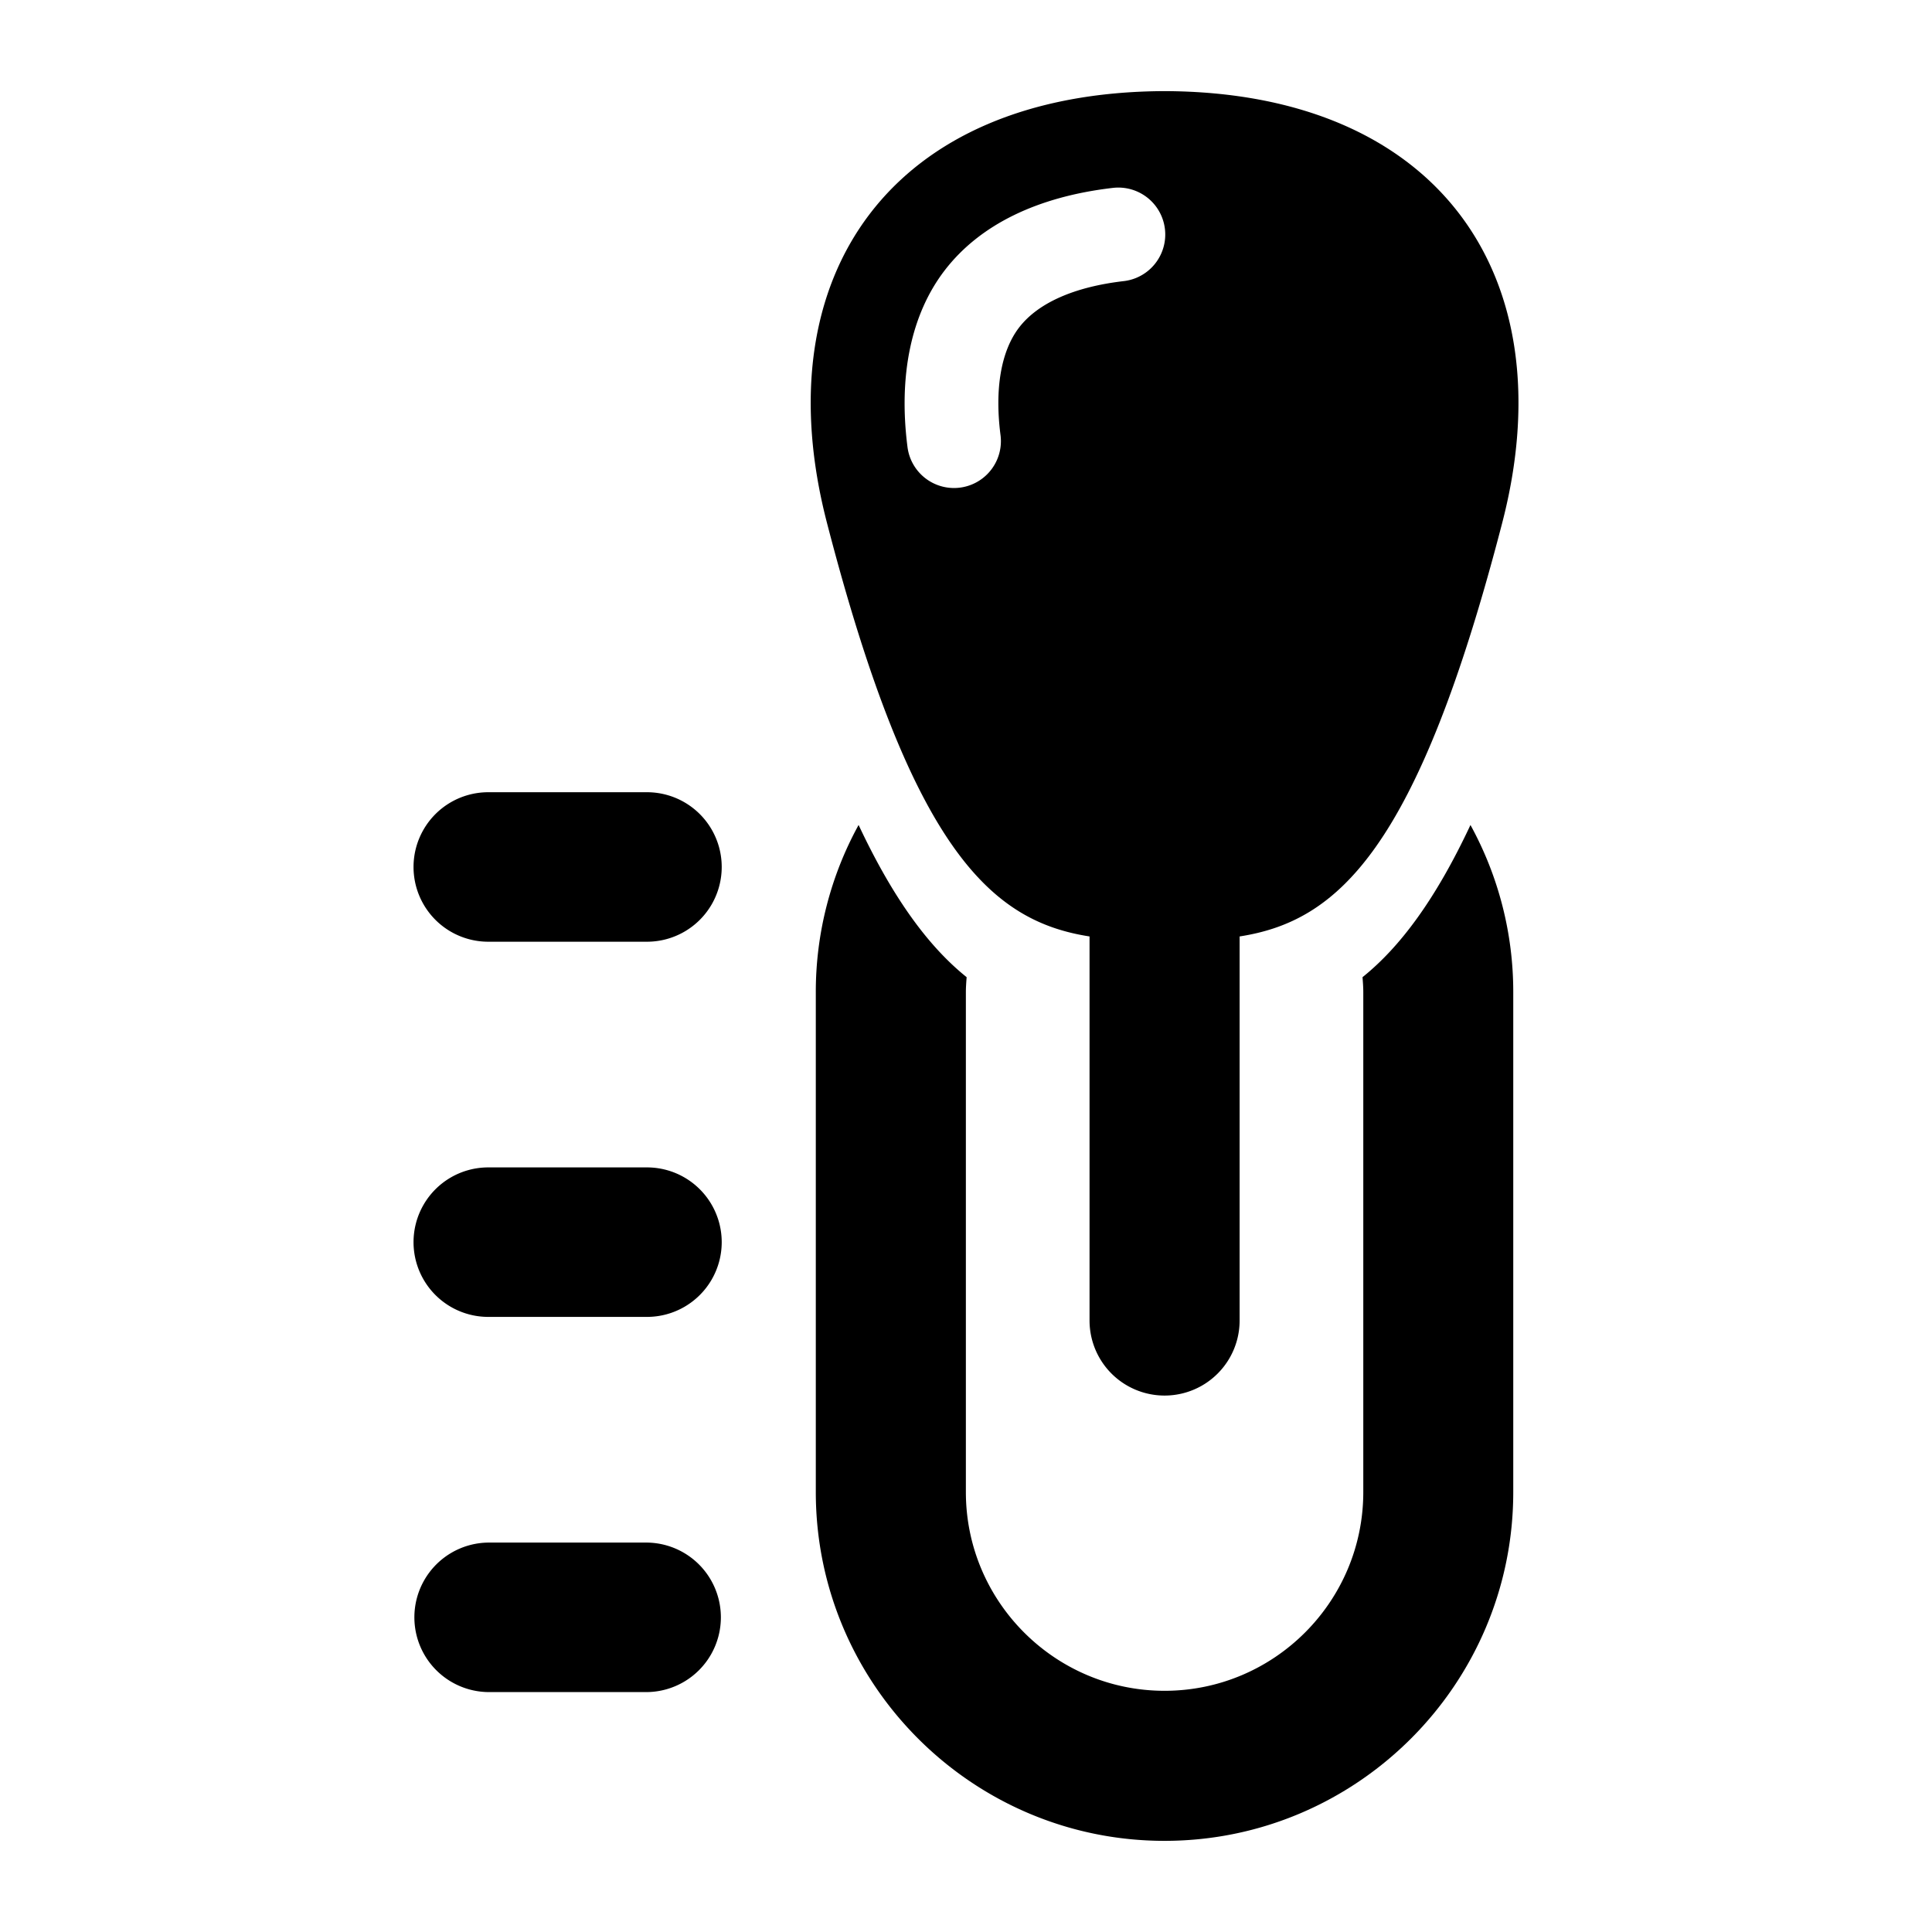 <svg id="Layer_1" data-name="Layer 1" xmlns="http://www.w3.org/2000/svg" viewBox="0 0 2000 2000"><defs><style>.cls-1{fill:#000;}</style></defs><title>SVG</title><path class="cls-1" d="M1127.89,969.41V1367a77.68,77.68,0,0,0,155.36,0V969.41c101.63-15.83,184-89.18,271.92-428.44,66.22-255.64-66.73-445.69-349.6-446.64C922.7,95.28,789.75,285.33,856,541,943.86,880.23,1026.26,953.58,1127.89,969.41ZM978.17,279.59c36.27-47,95.78-76,173.85-85.08A48.55,48.55,0,0,1,1163.36,291c-50.89,5.9-88.63,22.42-108.31,47.93-18.88,24.49-25.48,63.95-19.31,111.56a48.54,48.54,0,1,1-96.3,12.32C929.93,388.77,943.16,325,978.17,279.59Z"/><path class="cls-1" d="M1410.48,1011.56c.39,5.16.79,10.31.79,15.57v517.49c0,113.42-92.28,205.69-205.7,205.69s-205.7-92.27-205.7-205.69V1027.13c0-5.26.4-10.41.79-15.57C962.14,980.64,925.28,931.63,888.82,854a358.78,358.78,0,0,0-44.3,173.1v517.49c0,199.08,162,361.05,361,361.05s361-162,361-361.05V1027.13a358.78,358.78,0,0,0-44.3-173.1C1485.86,931.63,1449,980.64,1410.48,1011.56Z"/><path class="cls-1" d="M669.74,820.11H505.47a77.38,77.38,0,0,0,0,154.76H669.74a77.38,77.38,0,0,0,0-154.76Z"/><path class="cls-1" d="M669.74,1208.49H505.47a77.38,77.38,0,0,0,0,154.76H669.74a77.38,77.38,0,0,0,0-154.76Z"/><path class="cls-1" d="M669.74,1596.87H505.47a77.39,77.39,0,0,0,0,154.77H669.74a77.39,77.39,0,0,0,0-154.77Z"/></svg>